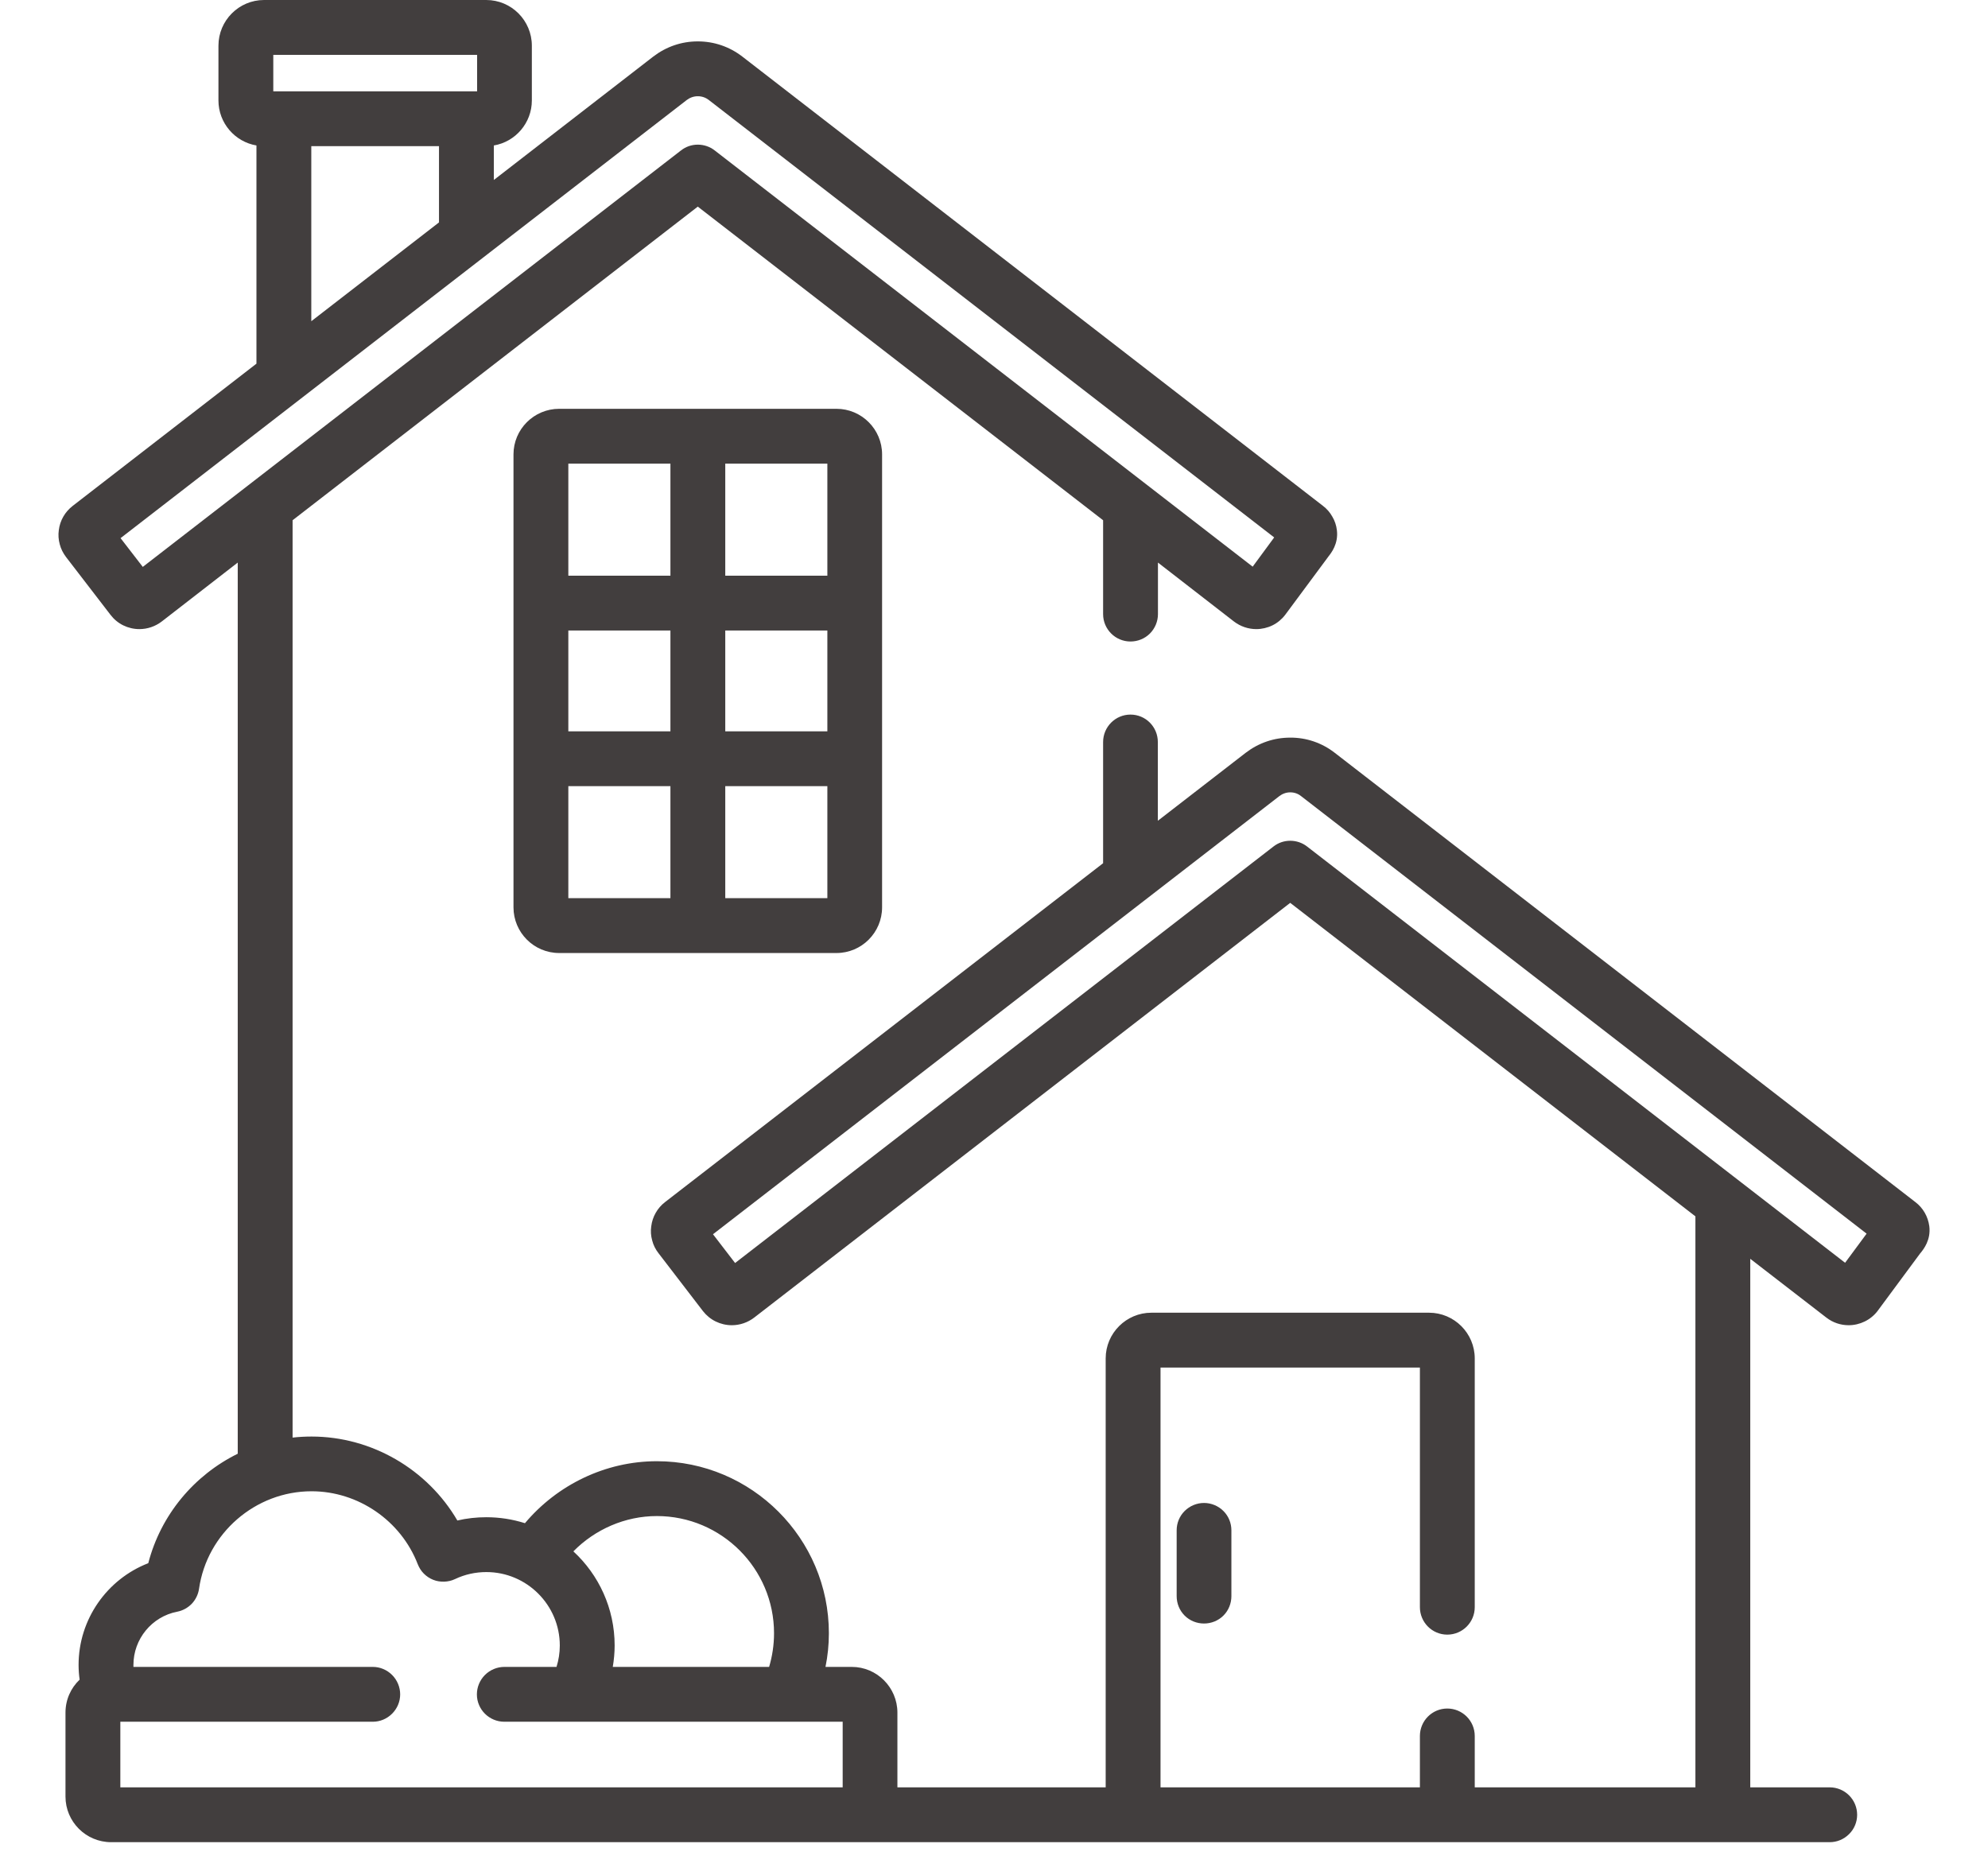 <svg width="17" height="16" viewBox="0 0 17 16" fill="none" xmlns="http://www.w3.org/2000/svg">
<g id="svgexport-15 (13)" clip-path="url(#clip0_520_1394)">
<g id="Group">
<path id="Vector" d="M7.153 3.496H4.782C4.566 3.496 4.391 3.671 4.391 3.886V7.759C4.391 7.975 4.566 8.15 4.782 8.15H7.153C7.368 8.15 7.543 7.975 7.543 7.759V3.886C7.543 3.671 7.368 3.496 7.153 3.496ZM5.733 7.681H4.86V6.723H5.733V7.681ZM5.733 6.254H4.86V5.392H5.733V6.254ZM5.733 4.923H4.86V3.965H5.733V4.923ZM7.075 7.681H6.202V6.723H7.075V7.681ZM7.075 6.254H6.202V5.392H7.075V6.254ZM7.075 4.923H6.202V3.965H7.075V4.923ZM10.296 12.853C10.234 12.853 10.174 12.878 10.13 12.922C10.086 12.966 10.062 13.025 10.062 13.087V13.65C10.062 13.712 10.086 13.772 10.13 13.816C10.174 13.86 10.234 13.884 10.296 13.884C10.358 13.884 10.418 13.86 10.462 13.816C10.506 13.772 10.53 13.712 10.53 13.65V13.087C10.53 13.025 10.506 12.966 10.462 12.922C10.418 12.878 10.358 12.853 10.296 12.853Z" fill="#423E3E"/>
<path id="Vector_2" d="M16.498 10.486C16.487 10.404 16.445 10.33 16.379 10.28L11.414 6.438C11.305 6.353 11.171 6.307 11.033 6.308C10.894 6.308 10.763 6.353 10.652 6.438L9.901 7.019V6.346C9.901 6.216 9.797 6.111 9.667 6.111C9.538 6.111 9.433 6.216 9.433 6.346V7.382L5.687 10.28C5.622 10.33 5.579 10.405 5.569 10.487C5.563 10.528 5.566 10.569 5.577 10.608C5.587 10.648 5.606 10.685 5.631 10.717L6.011 11.212C6.04 11.249 6.077 11.28 6.12 11.301C6.163 11.322 6.21 11.333 6.258 11.333C6.327 11.333 6.394 11.31 6.449 11.268L11.033 7.721L14.498 10.402V15.285H12.611V14.846C12.611 14.716 12.506 14.611 12.376 14.611C12.247 14.611 12.142 14.716 12.142 14.846V15.285H9.924V11.695H12.142V13.744C12.142 13.874 12.247 13.979 12.376 13.979C12.506 13.979 12.611 13.874 12.611 13.744V11.617C12.611 11.401 12.435 11.226 12.22 11.226H9.846C9.631 11.226 9.455 11.401 9.455 11.617V15.285H7.674V14.646C7.674 14.431 7.499 14.255 7.284 14.255H7.059C7.078 14.162 7.088 14.066 7.088 13.967C7.088 13.156 6.428 12.496 5.617 12.496C5.177 12.496 4.765 12.698 4.489 13.026C4.382 12.992 4.271 12.975 4.159 12.975C4.075 12.975 3.992 12.984 3.911 13.003C3.656 12.566 3.179 12.285 2.664 12.285C2.61 12.285 2.555 12.288 2.502 12.294V4.449L5.967 1.767L9.433 4.449V5.252C9.433 5.381 9.538 5.486 9.667 5.486C9.729 5.486 9.789 5.462 9.833 5.418C9.877 5.374 9.902 5.314 9.902 5.252V4.811L10.552 5.315C10.607 5.357 10.674 5.38 10.743 5.38C10.79 5.38 10.838 5.369 10.881 5.348C10.924 5.327 10.961 5.296 10.99 5.258L10.993 5.254L11.357 4.763L11.359 4.76C11.383 4.73 11.447 4.65 11.432 4.533C11.427 4.492 11.414 4.453 11.393 4.418C11.373 4.382 11.346 4.351 11.313 4.326L6.348 0.484C6.238 0.399 6.106 0.354 5.967 0.354C5.828 0.354 5.697 0.399 5.586 0.484L4.223 1.539V1.244C4.407 1.213 4.548 1.052 4.548 0.859V0.391C4.548 0.175 4.373 0 4.158 0H2.258C2.043 0 1.868 0.175 1.868 0.391V0.859C1.868 1.052 2.009 1.213 2.193 1.244V3.11L0.622 4.326C0.556 4.377 0.513 4.451 0.503 4.533C0.497 4.574 0.5 4.615 0.511 4.655C0.521 4.694 0.54 4.731 0.565 4.764L0.945 5.258C0.974 5.296 1.011 5.327 1.054 5.348C1.097 5.369 1.144 5.38 1.192 5.38C1.261 5.38 1.328 5.357 1.383 5.315L2.033 4.811V12.432C1.661 12.615 1.375 12.954 1.268 13.368C0.915 13.505 0.672 13.848 0.672 14.238C0.672 14.28 0.675 14.323 0.681 14.364C0.606 14.435 0.56 14.535 0.56 14.646V15.364C0.56 15.579 0.735 15.754 0.951 15.754H15.646C15.709 15.754 15.768 15.729 15.812 15.685C15.856 15.642 15.881 15.582 15.881 15.52C15.881 15.39 15.776 15.285 15.646 15.285H14.967V10.765L15.618 11.268C15.672 11.31 15.739 11.333 15.808 11.333C15.856 11.333 15.903 11.322 15.946 11.301C15.989 11.28 16.027 11.249 16.056 11.211L16.058 11.208L16.422 10.716L16.425 10.713C16.449 10.683 16.513 10.603 16.498 10.486V10.486ZM5.617 12.965C6.17 12.965 6.619 13.415 6.619 13.967C6.619 14.067 6.604 14.164 6.577 14.255H5.24C5.25 14.196 5.256 14.134 5.256 14.072C5.256 13.754 5.12 13.467 4.903 13.267C5.088 13.079 5.345 12.965 5.617 12.965ZM2.337 0.469H4.08V0.781H2.337V0.469ZM3.754 1.25V1.902L2.662 2.747V1.25H3.754ZM1.221 4.848L1.031 4.602L5.873 0.855C5.901 0.834 5.933 0.823 5.967 0.823C6.002 0.823 6.034 0.834 6.061 0.855L10.896 4.596L10.712 4.846L6.111 1.286C6.07 1.254 6.019 1.237 5.967 1.237C5.915 1.237 5.865 1.254 5.824 1.286L1.221 4.848ZM7.206 15.285H1.029V14.724H3.188C3.25 14.724 3.309 14.699 3.353 14.655C3.397 14.611 3.422 14.552 3.422 14.49C3.422 14.428 3.397 14.368 3.353 14.324C3.309 14.28 3.25 14.255 3.188 14.255H1.141C1.141 14.249 1.141 14.243 1.141 14.238C1.141 14.017 1.298 13.825 1.515 13.783C1.562 13.774 1.606 13.75 1.64 13.715C1.673 13.68 1.695 13.635 1.702 13.587C1.77 13.112 2.184 12.753 2.664 12.753C3.063 12.753 3.428 13.004 3.572 13.376C3.584 13.406 3.601 13.434 3.624 13.457C3.647 13.48 3.674 13.498 3.704 13.51C3.734 13.522 3.766 13.527 3.798 13.526C3.83 13.525 3.862 13.518 3.891 13.504C3.975 13.464 4.066 13.444 4.159 13.444C4.505 13.444 4.787 13.726 4.787 14.072C4.787 14.136 4.777 14.197 4.759 14.255H4.313C4.251 14.255 4.191 14.28 4.147 14.324C4.103 14.368 4.078 14.428 4.078 14.49C4.078 14.619 4.183 14.724 4.313 14.724H7.206L7.206 15.285ZM15.778 10.799L11.177 7.239C11.136 7.207 11.085 7.19 11.033 7.19C10.981 7.19 10.931 7.207 10.89 7.239L6.286 10.801L6.097 10.555L10.939 6.809C10.966 6.788 10.999 6.776 11.033 6.776C11.068 6.776 11.1 6.787 11.127 6.809L15.962 10.55L15.778 10.799Z" fill="#423E3E"/>
</g>
</g>
<defs>
<clipPath id="clip0_520_1394">
<rect width="16" height="16" fill="white" transform="translate(0.5)"/>
</clipPath>
</defs>
</svg>
